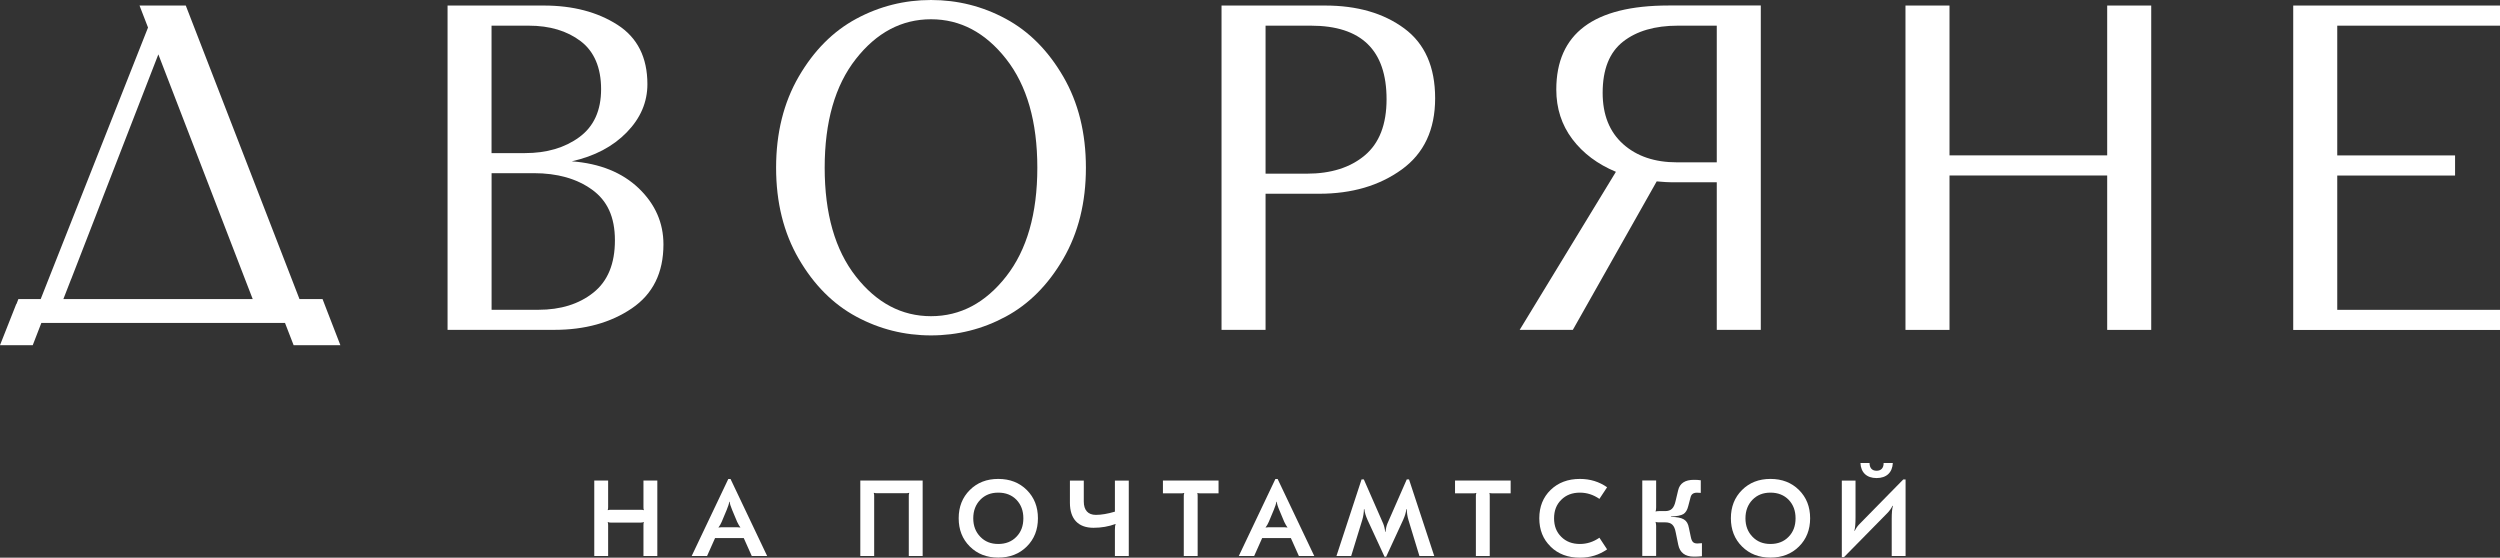 <svg width="780" height="174" viewBox="0 0 780 174" fill="none" xmlns="http://www.w3.org/2000/svg">
<rect x="0" y="0" width="780" height="174" fill="#333333" stroke="none"/>
<path d="M139.639 102.93V1.73H169.67C178.733 1.73 186.375 3.729 192.627 7.725C198.864 11.721 201.99 17.889 201.99 26.259C201.99 31.876 199.843 36.88 195.548 41.285C191.254 45.706 185.538 48.727 178.385 50.332C187.148 50.993 194.111 53.809 199.274 58.734C204.422 63.674 206.995 69.512 206.995 76.261C206.995 85.088 203.711 91.743 197.127 96.212C190.543 100.68 182.491 102.914 172.954 102.914H139.623L139.639 102.93ZM153.375 47.768H163.812C170.57 47.768 176.238 46.1 180.754 42.78C185.285 39.444 187.543 34.472 187.543 27.817C187.543 21.162 185.412 16.08 181.18 12.854C176.933 9.629 171.533 8.008 164.949 8.008H153.36V47.783L153.375 47.768ZM153.375 96.653H167.965C174.912 96.653 180.643 94.874 185.127 91.303C189.612 87.731 191.854 82.303 191.854 74.987C191.854 67.671 189.469 62.589 184.701 59.159C179.933 55.729 173.886 54.03 166.528 54.03H153.375V96.653Z" fill="white"/>
<path d="M249.216 80.762C244.495 72.643 242.143 63.155 242.143 52.331C242.143 41.506 244.495 32.018 249.216 23.884C253.937 15.765 259.921 9.755 267.168 5.853C274.416 1.951 282.184 0 290.473 0C298.763 0 306.547 1.951 313.778 5.853C321.025 9.755 327.009 15.765 331.73 23.884C336.451 32.002 338.804 41.49 338.804 52.331C338.804 63.171 336.451 72.643 331.73 80.762C327.009 88.88 321.025 94.906 313.778 98.793C306.531 102.694 298.763 104.645 290.473 104.645C282.184 104.645 274.4 102.694 267.168 98.793C259.921 94.891 253.937 88.88 249.216 80.762ZM267.026 18.409C260.537 26.669 257.3 37.981 257.3 52.331C257.3 66.68 260.537 77.977 267.026 86.253C273.5 94.513 281.331 98.651 290.473 98.651C299.615 98.651 307.447 94.513 313.92 86.253C320.394 77.992 323.646 66.68 323.646 52.331C323.646 37.981 320.409 26.684 313.92 18.409C307.431 10.148 299.615 6.01 290.473 6.01C281.331 6.01 273.5 10.148 267.026 18.409Z" fill="white"/>
<path d="M381.118 102.93V1.73H413.439C423.449 1.73 431.675 4.106 438.117 8.858C444.559 13.61 447.764 20.878 447.764 30.665C447.764 40.451 444.291 47.862 437.328 52.897C430.365 57.932 421.791 60.449 411.591 60.449H394.855V102.914H381.118V102.93ZM394.855 54.187H407.723C415.254 54.187 421.286 52.283 425.817 48.476C430.349 44.668 432.607 38.831 432.607 30.948C432.607 15.655 424.744 8.008 409.018 8.008H394.855V54.187Z" fill="white"/>
<path d="M474.133 102.93L504.164 53.605C498.448 51.229 493.917 47.831 490.569 43.409C487.238 38.988 485.564 33.828 485.564 27.943C485.564 10.463 497.248 1.715 520.616 1.715H549.368V102.915H535.632V56.877H521.753C520.616 56.877 518.99 56.783 516.89 56.594L490.727 102.915H474.133V102.93ZM535.632 8.008H523.474C516.321 8.008 510.622 9.676 506.39 12.996C502.143 16.331 500.027 21.634 500.027 28.966C500.027 35.81 502.159 41.128 506.39 44.936C510.637 48.743 516.242 50.647 523.19 50.647H535.632V8.024V8.008Z" fill="white"/>
<path d="M594.509 102.93V1.73H608.245V48.476H657.444V1.73H671.181V102.93H657.444V54.753H608.245V102.93H594.509Z" fill="white"/>
<path d="M715.485 102.93V1.73H780V8.008H729.222V48.491H765.979V54.769H729.222V96.668H780V102.946H715.485V102.93Z" fill="white"/>
<path d="M91.609 107.698H106.198L101.982 96.81L100.64 93.317H93.44L91.025 87.07L57.962 1.73H43.531L46.183 8.59L15.158 87.07L12.694 93.317H5.731L5.131 94.874H5.068L0 107.698H10.216L12.9 100.759H88.924L91.609 107.698ZM22.215 87.07L29.889 67.293L32.305 61.015L49.404 16.961L66.393 61.015L68.809 67.293L76.435 87.07L78.851 93.317H19.768L22.2 87.07H22.215Z" fill="white"/>
<path d="M205.085 149.928V173.465H200.759V163.884C200.759 163.412 200.791 163.113 200.886 162.94L200.822 162.877C200.586 162.971 200.285 163.05 199.907 163.05H190.559C190.18 163.05 189.912 162.987 189.675 162.877L189.612 162.94C189.707 163.176 189.738 163.475 189.738 163.884V173.465H185.412V149.928H189.738V158.172C189.738 158.581 189.707 158.88 189.612 159.116L189.675 159.179C189.849 159.085 190.149 159.053 190.559 159.053H199.907C200.349 159.053 200.649 159.085 200.822 159.179L200.886 159.116C200.791 158.943 200.759 158.644 200.759 158.172V149.928H205.085Z" fill="white"/>
<path d="M215.807 173.465L227.222 149.455H227.933L239.348 173.465H234.548L232.054 167.879H223.101L220.607 173.465H215.807ZM224.175 164.591C224.506 164.528 225.091 164.497 225.896 164.497H229.243C230.048 164.497 230.633 164.528 230.964 164.591L230.996 164.559C230.696 164.15 230.348 163.584 229.985 162.813L228.438 159.116C227.933 157.936 227.696 157.102 227.664 156.567H227.522C227.459 157.133 227.191 157.983 226.717 159.116L225.17 162.813C224.87 163.521 224.522 164.087 224.159 164.559L224.191 164.591H224.175Z" fill="white"/>
<path d="M287.868 149.928V173.465H283.542V154.727C283.542 154.349 283.574 154.05 283.684 153.814L283.621 153.751C283.447 153.845 283.147 153.877 282.737 153.877H273.563C273.153 153.877 272.853 153.845 272.679 153.751L272.616 153.814C272.711 154.05 272.742 154.349 272.742 154.727V173.465H268.416V149.928H287.852H287.868Z" fill="white"/>
<path d="M311.457 149.424C315.072 149.424 318.041 150.572 320.362 152.885C322.683 155.198 323.835 158.125 323.835 161.696C323.835 165.268 322.683 168.194 320.362 170.507C318.041 172.82 315.056 173.969 311.457 173.969C307.857 173.969 304.904 172.82 302.583 170.507C300.262 168.194 299.109 165.268 299.109 161.696C299.109 158.125 300.262 155.198 302.583 152.885C304.904 150.572 307.841 149.424 311.457 149.424ZM305.851 155.922C304.399 157.432 303.657 159.352 303.657 161.712C303.657 164.072 304.399 165.976 305.851 167.47C307.304 168.981 309.151 169.72 311.457 169.72C313.762 169.72 315.672 168.981 317.125 167.47C318.577 165.992 319.288 164.072 319.288 161.712C319.288 159.352 318.577 157.448 317.125 155.922C315.672 154.443 313.778 153.703 311.457 153.703C309.135 153.703 307.304 154.443 305.851 155.922Z" fill="white"/>
<path d="M347.851 173.465V165.331C347.851 164.45 347.914 163.852 348.088 163.553L348.025 163.49C345.925 164.261 343.635 164.67 341.172 164.67C336.42 164.67 333.814 161.948 333.814 156.866V149.943H338.141V156.473C338.141 159.163 339.451 160.642 341.914 160.642C343.604 160.642 345.593 160.312 347.851 159.635V149.943H352.177V173.481H347.851V173.465Z" fill="white"/>
<path d="M380.187 149.928V153.924H374.519C374.108 153.924 373.808 153.893 373.635 153.798L373.572 153.861C373.635 154.034 373.666 154.333 373.666 154.774V173.481H369.34V154.774C369.34 154.396 369.372 154.097 369.482 153.861L369.419 153.798C369.214 153.893 368.914 153.924 368.535 153.924H362.835V149.928H380.187Z" fill="white"/>
<path d="M386.503 173.465L397.918 149.455H398.629L410.045 173.465H405.245L402.75 167.879H393.798L391.303 173.465H386.503ZM394.871 164.591C395.203 164.528 395.787 164.497 396.592 164.497H399.939C400.745 164.497 401.329 164.528 401.661 164.591L401.692 164.559C401.392 164.15 401.045 163.584 400.682 162.813L399.134 159.116C398.629 157.936 398.392 157.102 398.361 156.567H398.218C398.155 157.133 397.887 157.983 397.413 159.116L395.866 162.813C395.566 163.521 395.219 164.087 394.855 164.559L394.887 164.591H394.871Z" fill="white"/>
<path d="M431.975 173.701L426.67 162.2C426.102 160.925 425.754 159.808 425.691 158.864H425.549C425.518 160.107 425.312 161.256 425.012 162.262L421.57 173.465H416.976L424.807 149.581H425.518L431.565 163.38C431.865 164.119 432.07 164.953 432.165 165.928H432.291C432.386 164.89 432.591 164.04 432.859 163.38L438.907 149.581H439.617L447.48 173.465H442.854L439.444 162.262C439.144 161.256 438.938 160.107 438.907 158.864H438.765C438.67 159.839 438.354 160.957 437.786 162.2L432.481 173.701H431.944H431.975Z" fill="white"/>
<path d="M471.322 149.928V153.924H465.654C465.243 153.924 464.943 153.893 464.77 153.798L464.706 153.861C464.77 154.034 464.801 154.333 464.801 154.774V173.481H460.475V154.774C460.475 154.396 460.506 154.097 460.617 153.861L460.554 153.798C460.349 153.893 460.049 153.924 459.67 153.924H453.97V149.928H471.322Z" fill="white"/>
<path d="M483.796 170.539C481.427 168.257 480.259 165.299 480.259 161.696C480.259 158.093 481.443 155.135 483.796 152.854C486.164 150.572 489.195 149.424 492.937 149.424C496.143 149.424 498.953 150.305 501.416 152.02L499.016 155.654C497.122 154.349 495.101 153.703 492.937 153.703C490.538 153.703 488.611 154.443 487.127 155.922C485.611 157.401 484.869 159.32 484.869 161.712C484.869 164.103 485.611 166.023 487.127 167.502C488.611 168.981 490.538 169.72 492.937 169.72C495.101 169.72 497.122 169.075 499.016 167.769L501.416 171.404C498.953 173.119 496.158 174 492.937 174C489.195 174 486.148 172.851 483.796 170.57V170.539Z" fill="white"/>
<path d="M523.616 169.972L522.81 166.039C522.4 163.852 521.5 162.971 519.511 162.971H517.584C517.079 162.971 516.747 162.939 516.574 162.829L516.542 162.892C516.637 163.191 516.716 163.6 516.716 164.103V173.449H512.39V149.912H516.716V158.361C516.716 158.864 516.653 159.242 516.542 159.541L516.574 159.604C516.747 159.509 517.079 159.462 517.584 159.462H519.511C521.374 159.462 522.274 158.581 522.779 156.331L523.584 152.964C524.089 150.777 525.747 149.707 528.479 149.707C529.316 149.707 530.026 149.739 530.642 149.849V153.782C530.342 153.751 529.931 153.719 529.458 153.719C528.337 153.719 527.705 154.191 527.468 155.104L526.726 157.936C526.426 159.147 525.921 159.95 525.21 160.39C524.468 160.831 523.189 161.098 521.326 161.13V161.256C525.1 161.35 526.489 162.168 526.931 164.686L527.531 167.518C527.831 169.028 528.337 169.563 529.584 169.563C529.789 169.563 530.263 169.532 531.005 169.469V173.544C530.089 173.638 529.252 173.67 528.479 173.67C525.747 173.67 524.121 172.427 523.616 169.972Z" fill="white"/>
<path d="M552.383 149.424C555.999 149.424 558.967 150.572 561.288 152.885C563.609 155.198 564.762 158.125 564.762 161.696C564.762 165.268 563.609 168.194 561.288 170.507C558.967 172.82 555.983 173.969 552.383 173.969C548.783 173.969 545.831 172.82 543.51 170.507C541.189 168.194 540.036 165.268 540.036 161.696C540.036 158.125 541.189 155.198 543.51 152.885C545.831 150.572 548.768 149.424 552.383 149.424ZM546.778 155.922C545.325 157.432 544.583 159.352 544.583 161.712C544.583 164.072 545.325 165.976 546.778 167.47C548.231 168.981 550.078 169.72 552.383 169.72C554.688 169.72 556.599 168.981 558.052 167.47C559.504 165.992 560.215 164.072 560.215 161.712C560.215 159.352 559.504 157.448 558.052 155.922C556.599 154.443 554.704 153.703 552.383 153.703C550.062 153.703 548.231 154.443 546.778 155.922Z" fill="white"/>
<path d="M593.83 149.597H594.541V173.481H590.215V161.98C590.215 160.029 590.341 158.644 590.593 157.842L590.451 157.81C590.073 158.644 589.504 159.431 588.762 160.17L575.325 173.827H574.646V149.943H578.925V161.413C578.925 163.396 578.799 164.78 578.562 165.583L578.689 165.614C579.067 164.78 579.636 163.994 580.409 163.254L593.815 149.597H593.83ZM590.562 144.452C590.42 147.41 588.604 149.157 585.494 149.157C582.383 149.157 580.599 147.41 580.457 144.452H583.299C583.299 145.963 584.041 146.875 585.494 146.875C586.946 146.875 587.72 145.963 587.688 144.452H590.562Z" fill="white"/>
</svg>
